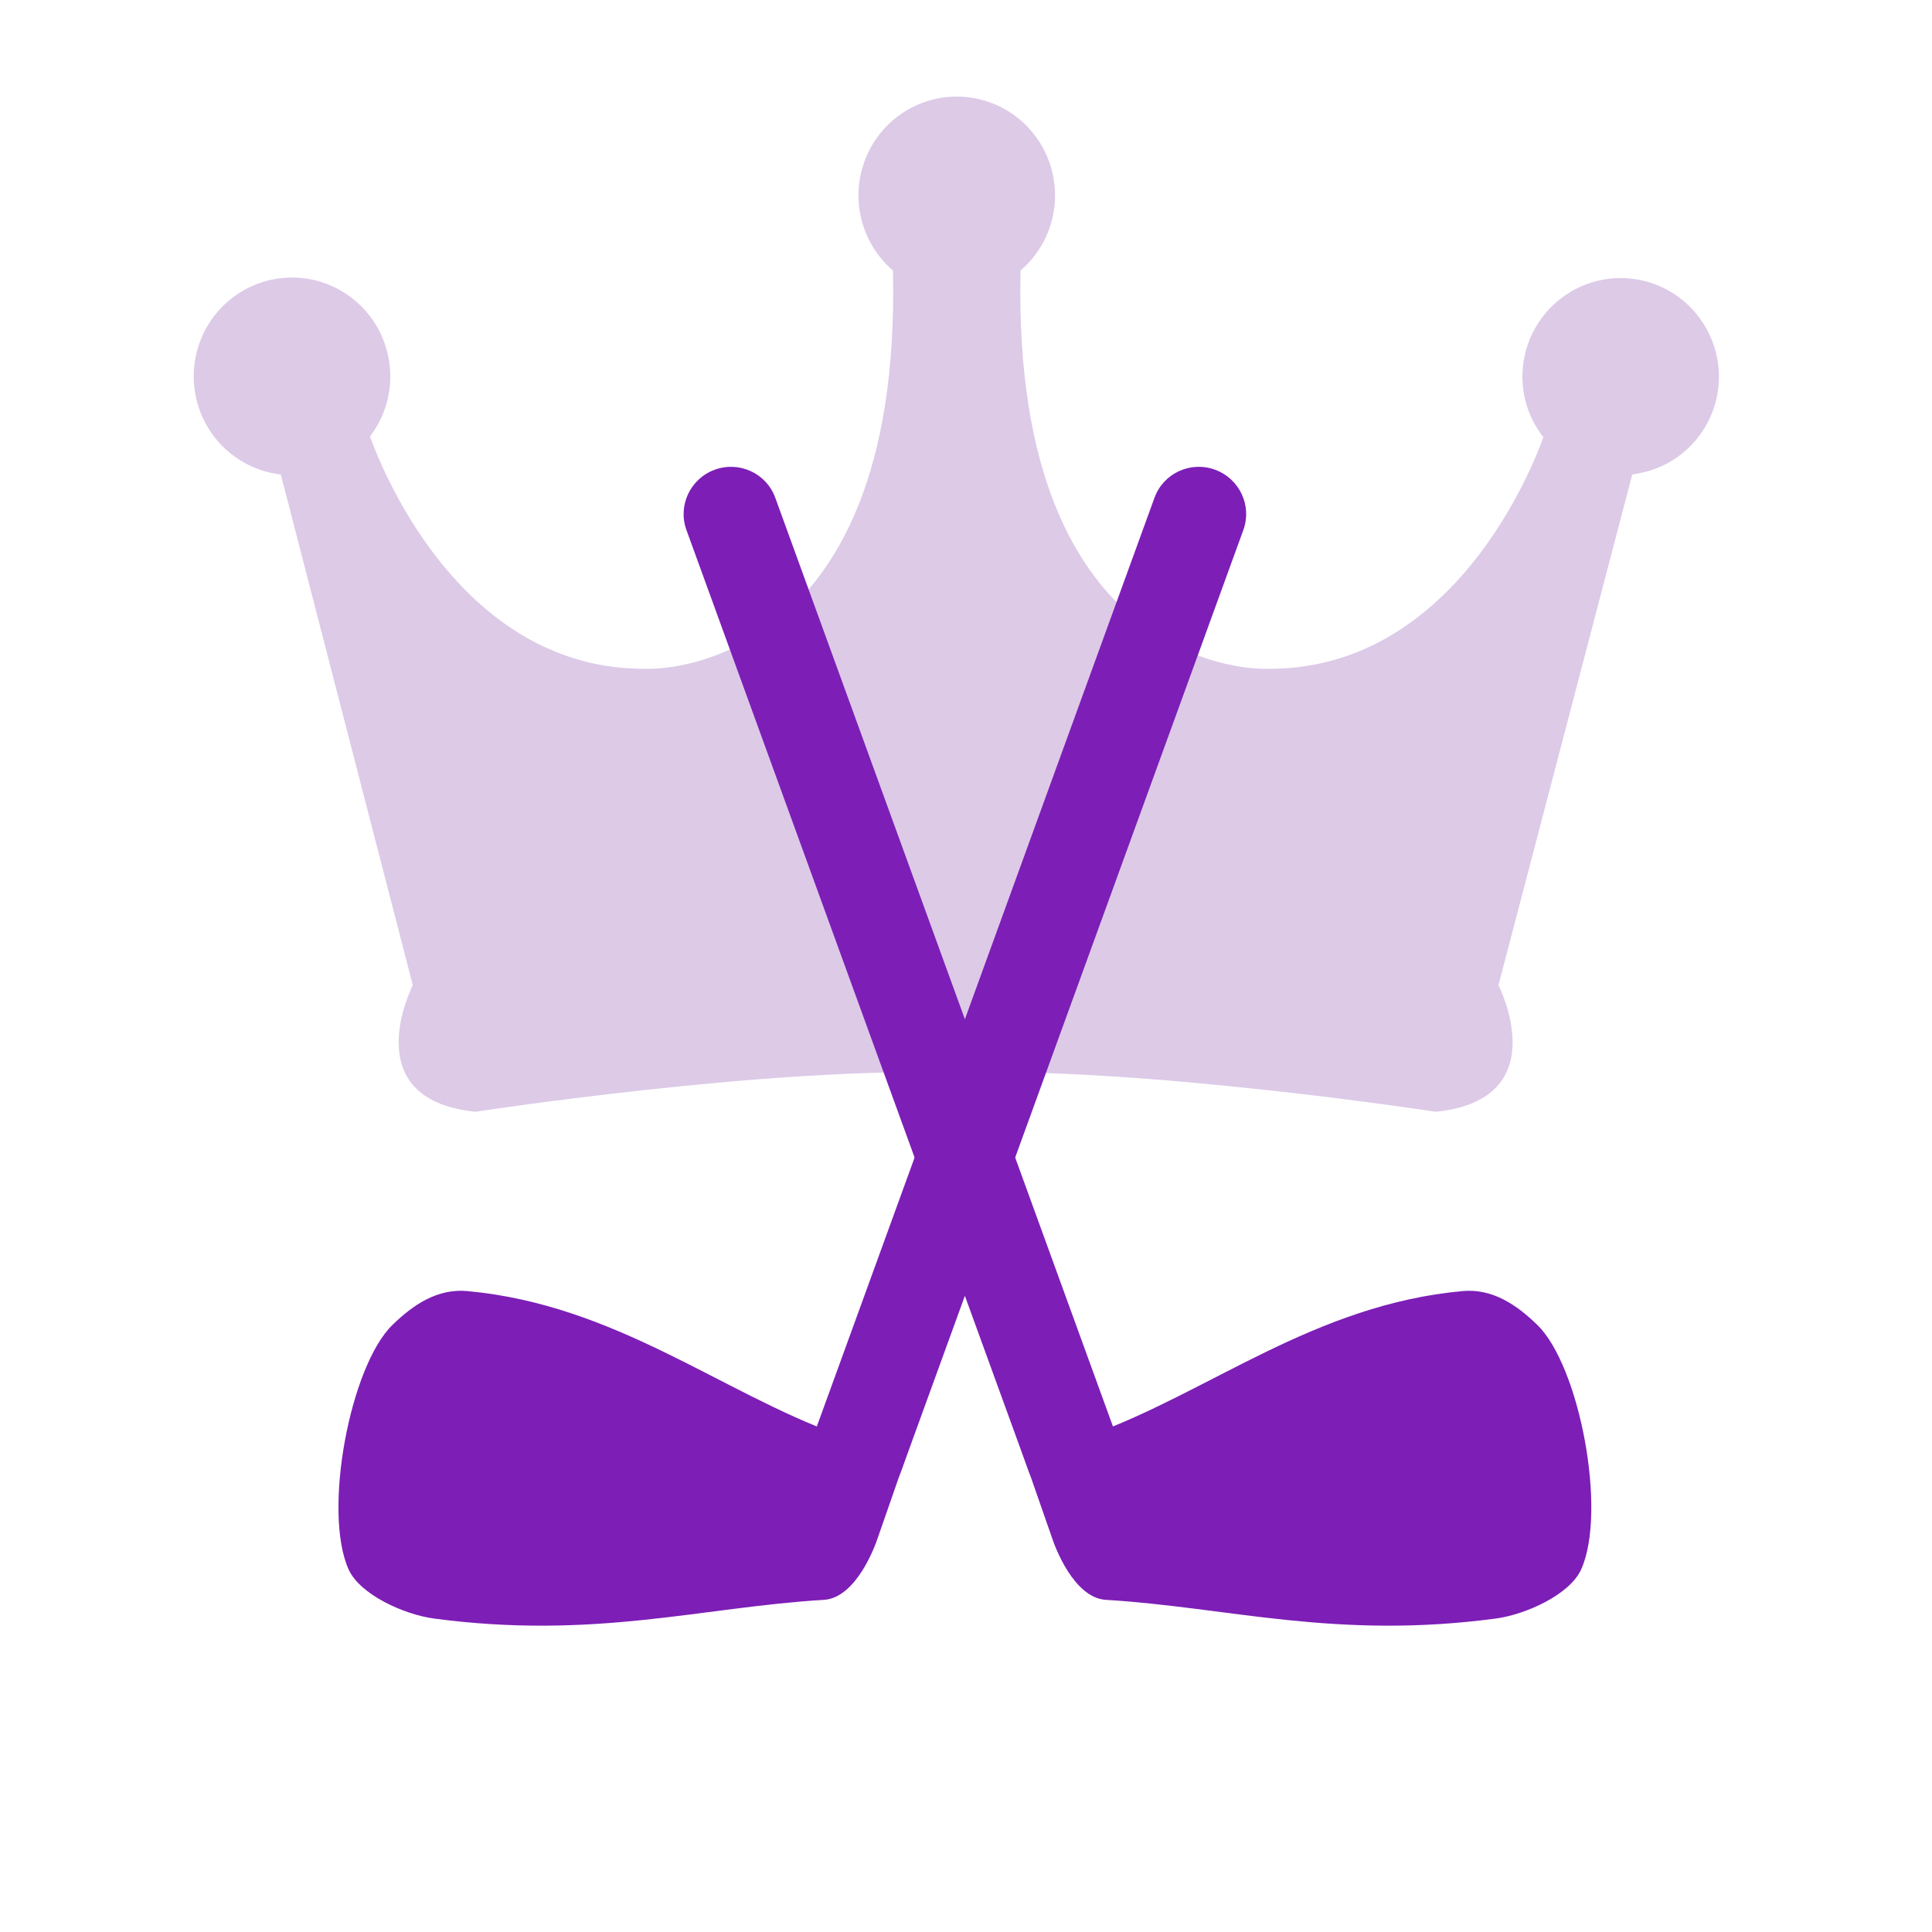 <svg width="100" height="100" viewBox="0 0 100 100" fill="none" xmlns="http://www.w3.org/2000/svg">
<g clip-path="url(#clip0_778_9552)">
<path d="M88.972 19.505C88.972 18.149 88.436 16.849 87.482 15.89C86.528 14.931 85.234 14.392 83.886 14.392C82.537 14.392 81.243 14.931 80.289 15.89C79.335 16.849 78.799 18.149 78.799 19.505C78.802 20.639 79.184 21.738 79.885 22.626C79.452 23.843 75.335 34.799 65.463 34.615C65.463 34.615 52.34 35.072 52.824 14.001C53.615 13.322 54.18 12.416 54.443 11.404C54.706 10.393 54.654 9.324 54.294 8.344C53.934 7.363 53.283 6.516 52.43 5.918C51.577 5.321 50.562 5 49.522 5C48.481 5 47.466 5.321 46.613 5.918C45.76 6.516 45.109 7.363 44.749 8.344C44.39 9.324 44.337 10.393 44.6 11.404C44.863 12.416 45.428 13.322 46.219 14.001C46.703 35.072 33.58 34.615 33.58 34.615C23.591 34.807 19.495 23.548 19.15 22.589C19.829 21.706 20.198 20.621 20.2 19.505C20.205 18.518 19.925 17.55 19.395 16.719C18.864 15.888 18.106 15.229 17.211 14.821C16.316 14.414 15.323 14.276 14.352 14.424C13.38 14.572 12.473 15 11.738 15.655C11.003 16.31 10.473 17.166 10.211 18.117C9.949 19.069 9.968 20.077 10.263 21.018C10.559 21.96 11.12 22.796 11.877 23.424C12.635 24.052 13.558 24.446 14.534 24.559L21.367 50.994C21.367 50.994 18.336 56.896 24.604 57.545C24.604 57.545 39.87 55.199 49.463 55.524C59.056 55.199 74.322 57.545 74.322 57.545C80.59 56.896 77.559 50.994 77.559 50.994L84.487 24.552C85.72 24.409 86.858 23.816 87.684 22.886C88.511 21.955 88.969 20.752 88.972 19.505Z" fill="#DCCAE7"/>
</g>
<path d="M49.544 58.745C49.053 58.895 48.643 59.239 48.467 59.734L43.401 74.266C37.289 72.061 31.848 67.527 24.176 66.825C22.63 66.688 21.381 67.54 20.321 68.571C18.124 70.691 16.69 78.238 18.047 81.24C18.644 82.546 20.919 83.566 22.451 83.774C30.765 84.883 36.309 83.187 42.646 82.808C44.327 82.704 45.307 79.978 45.409 79.667L52.007 60.729C52.154 60.319 52.083 59.9 51.891 59.553L49.544 58.745Z" fill="#7D1EB7"/>
<path d="M43.518 77.569C42.249 77.104 41.595 75.705 42.057 74.443L59.758 25.758C60.221 24.494 61.623 23.849 62.892 24.313C64.16 24.777 64.815 26.176 64.353 27.439L46.651 76.124C46.19 77.386 44.787 78.033 43.518 77.569Z" fill="#7D1EB7"/>
<path d="M50.341 58.745C50.832 58.895 51.242 59.239 51.417 59.734L56.483 74.266C62.595 72.061 68.037 67.527 75.709 66.825C77.255 66.688 78.504 67.54 79.564 68.571C81.76 70.691 83.195 78.238 81.838 81.24C81.241 82.546 78.966 83.566 77.433 83.774C69.12 84.883 63.576 83.187 57.238 82.808C55.558 82.704 54.578 79.978 54.476 79.667L47.877 60.729C47.731 60.319 47.801 59.9 47.994 59.553L50.341 58.745Z" fill="#7D1EB7"/>
<path d="M56.367 77.569C57.635 77.104 58.289 75.705 57.828 74.443L40.126 25.758C39.664 24.494 38.262 23.849 36.993 24.313C35.724 24.777 35.07 26.176 35.532 27.439L53.233 76.124C53.695 77.386 55.098 78.033 56.367 77.569Z" fill="#7D1EB7"/>
<defs>
<clipPath id="clip0_778_9552">
<rect width="78.945" height="54.735" fill="white" transform="translate(10.027 5)"/>
</clipPath>
</defs>
</svg>
